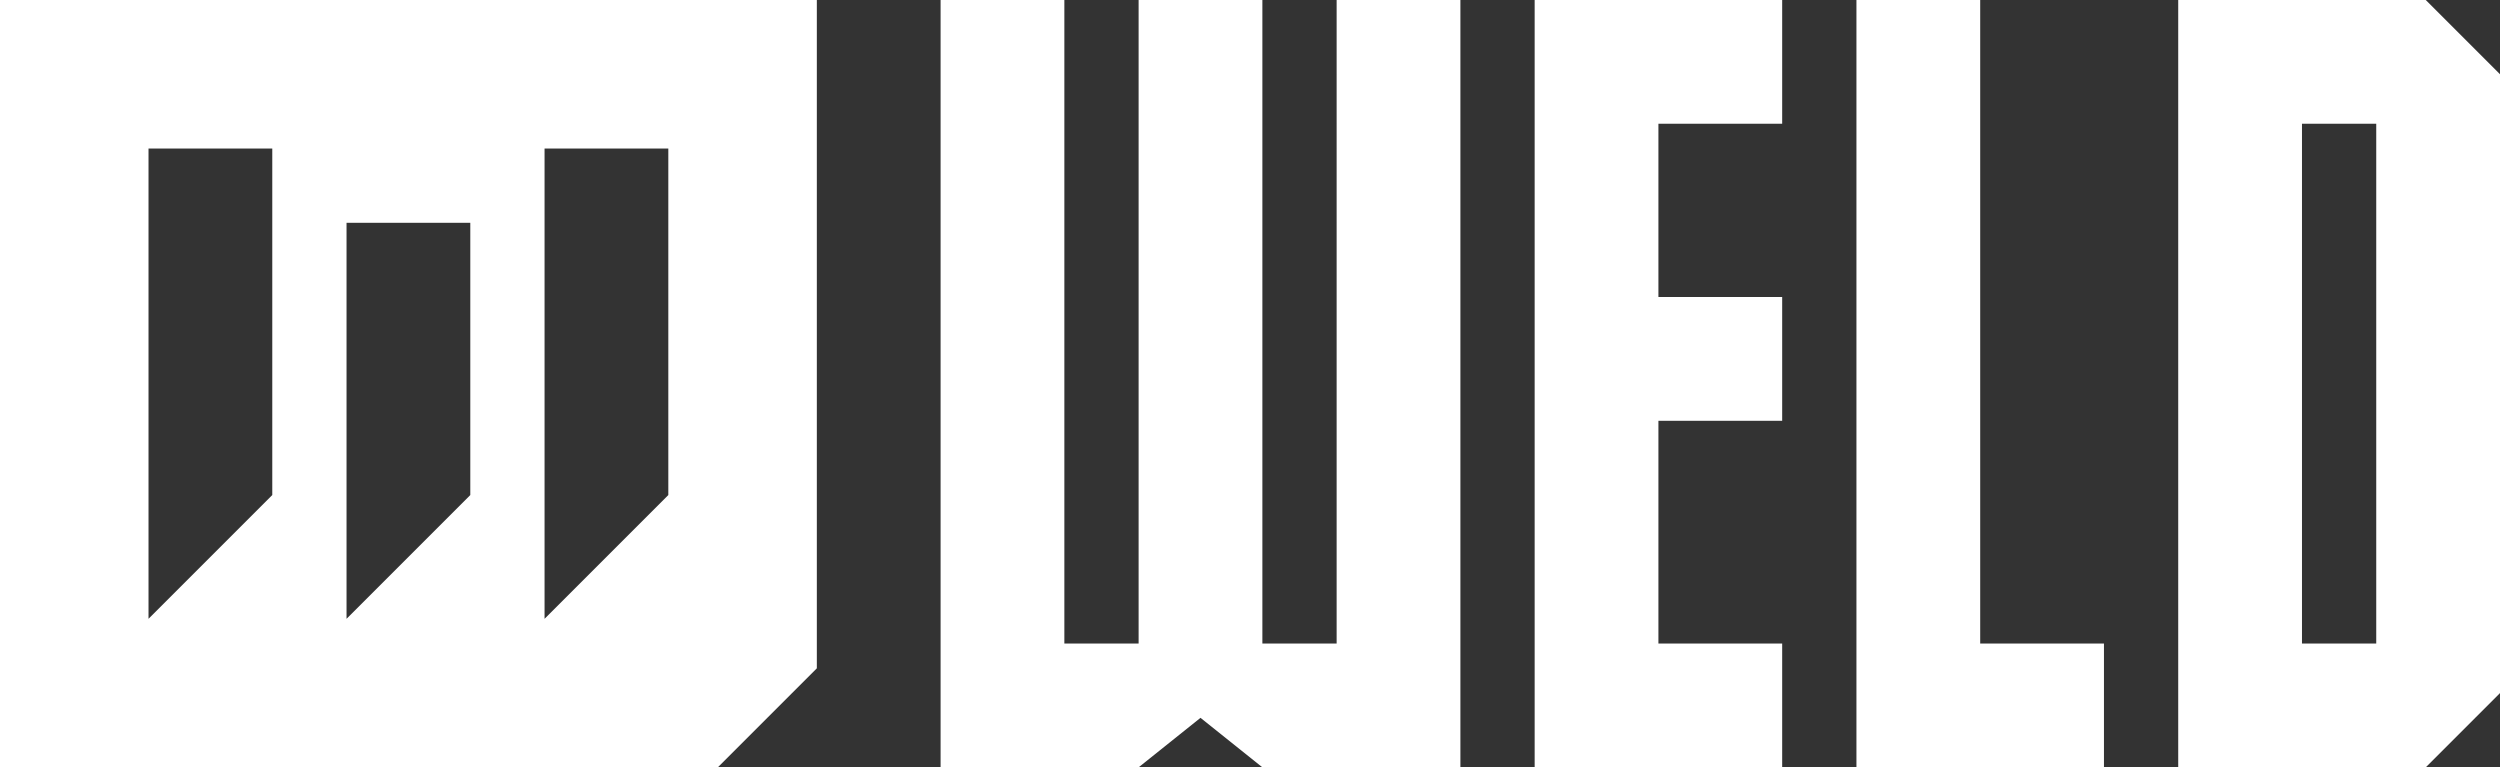 <svg xmlns="http://www.w3.org/2000/svg" width="101" height="31" viewBox="0 0 101 31"><rect x="0" y="0" width="101" height="31" fill="#333333" stroke="none"/><g fill="#fff"><path d="M0 31h29l4-4v-27h-33v31zm22-25h5v14l-5 5v-19zm-8 3h5v11l-5 5v-16zm-8-3h5v14l-5 5v-19zM54 26h-3v-26h-5v26h-3v-26h-5v31h8l2.5-2 2.5 2h8v-31h-5zM62 31h10v-5h-5v-9h5v-5h-5v-7h5v-5h-10zM80 0h-5v31h10v-5h-5zM98 0h-10v31h10l3-3v-25l-3-3zm-2 26h-3v-21h3v21z"/></g></svg>